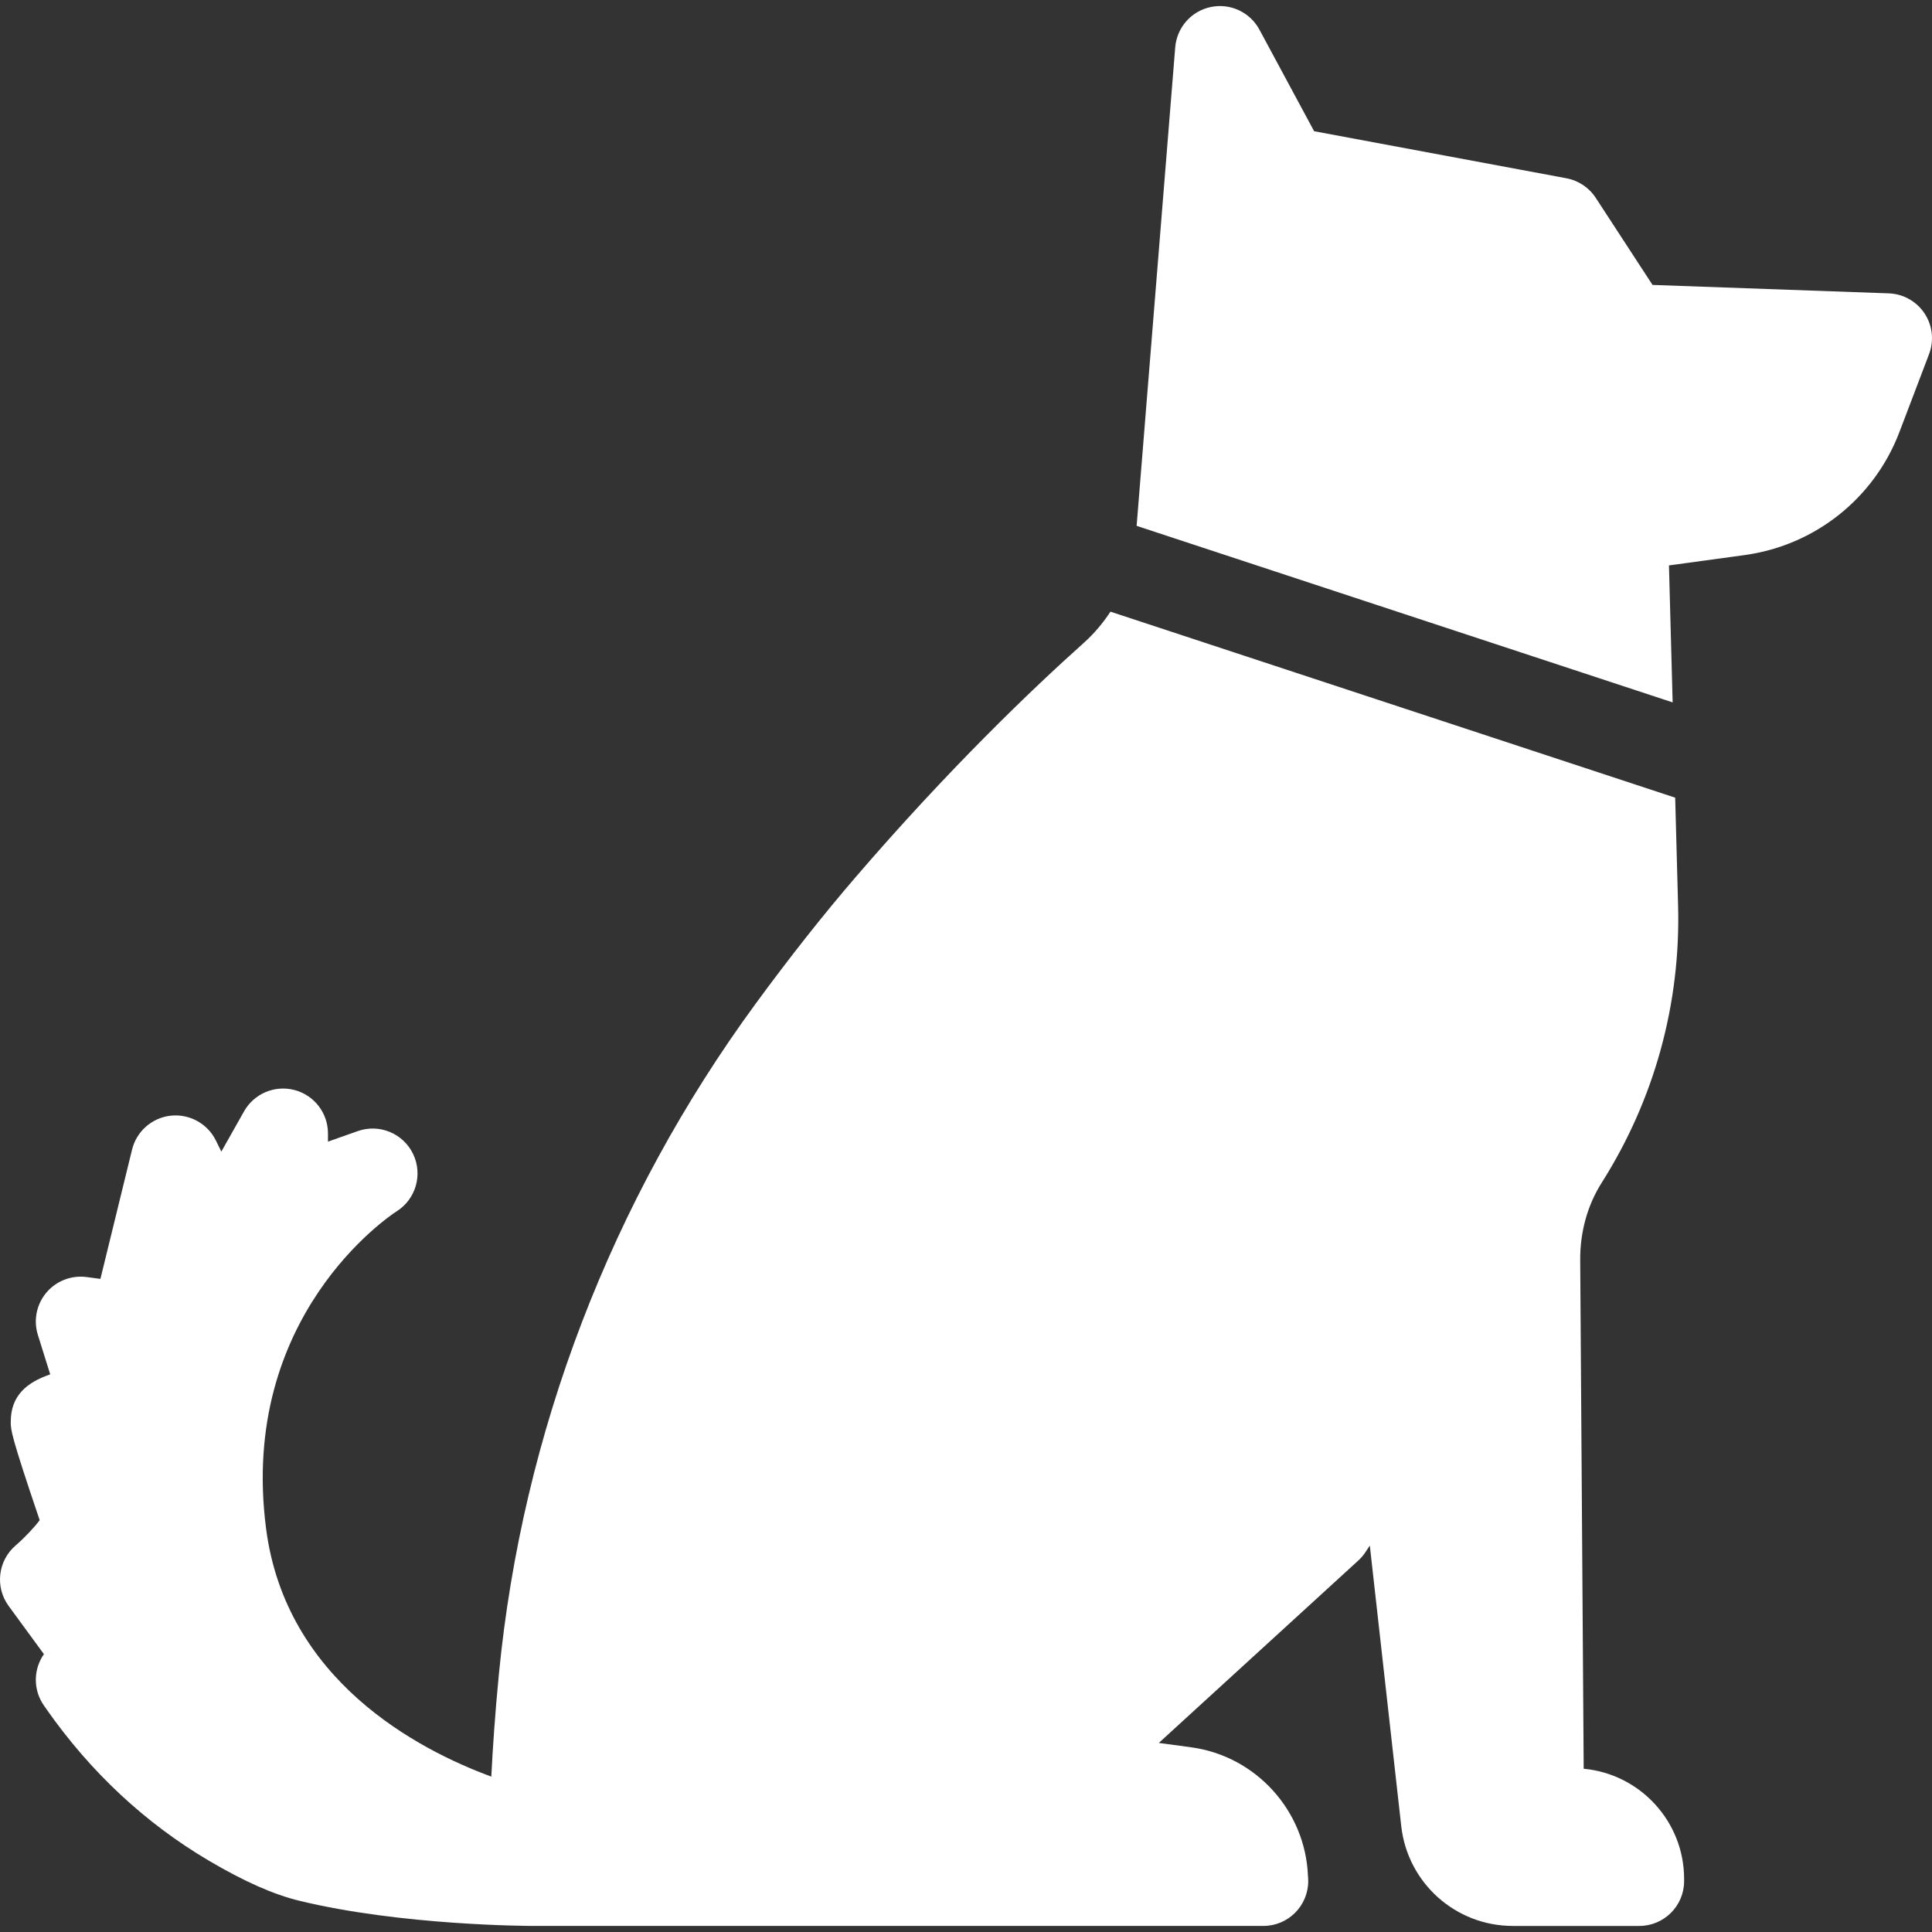<?xml version="1.0" encoding="iso-8859-1"?>
<!-- Generator: Adobe Illustrator 18.1.1, SVG Export Plug-In . SVG Version: 6.00 Build 0)  -->
<svg xmlns="http://www.w3.org/2000/svg" xmlns:xlink="http://www.w3.org/1999/xlink" version="1.1" id="Capa_1" x="0px" y="0px" viewBox="0 0 612 612" style="enable-background:new 0 0 612 612;" xml:space="preserve" width="512px" height="512px">
<rect x="0" y="0" width="612" height="612" fill="#333333" stroke="none"/>
<g>
	<path d="M533.477,595.188v0.685c0,7.849-6.36,14.21-14.21,14.21h-40.02c-18.154,0-33.361-13.601-35.376-31.639l-9.955-88.852   l-1.381,2.086c-0.642,0.972-1.401,1.859-2.259,2.646l-63.201,57.784l10.242,1.384c20.592,2.788,36.243,20.189,37.004,40.807   c0.057,0.517,0.082,1.04,0.082,1.572c0,7.849-6.36,14.209-14.209,14.209c-0.014,0.003-0.037,0.003-0.057,0H169.217   c-0.011,0-0.023-0.003-0.037-0.003c-0.011,0-0.023,0.003-0.037,0.003c-1.691,0-41.799-0.091-74.29-7.966   c-8.165-1.978-17.543-6.133-28.672-12.698c-20.189-11.913-37.513-28.078-51.492-48.048l-0.77-1.103   c-3.038-4.34-3.407-10.009-0.961-14.71c0.287-0.548,0.605-1.074,0.952-1.574L2.744,508.729c-4.396-6.002-3.413-14.386,2.251-19.211   c2.791-2.396,5.914-5.721,7.574-7.971c-9.165-27.024-9.165-28.604-9.165-31.153c0-8.381,5.158-12.513,12.499-15.034l-3.908-12.507   c-1.449-4.632-0.429-9.682,2.697-13.394c3.129-3.714,7.92-5.556,12.743-4.928l4.374,0.583l10.021-40.952   c1.418-5.803,6.32-10.1,12.26-10.748c5.905-0.637,11.652,2.49,14.289,7.852l1.734,3.524l7.193-12.746   c3.174-5.621,9.728-8.398,15.986-6.758c6.244,1.64,10.597,7.284,10.597,13.743v2.606l9.429-3.331   c6.823-2.416,14.366,0.688,17.52,7.199s0.915,14.354-5.204,18.214c-1.998,1.287-50.171,33.193-41.327,100.654   c6.275,47.846,47.798,69.74,71.326,78.408c0.463-9.253,1.208-20.172,2.399-32.446c7.42-76.461,35.569-149.939,81.403-212.483   c10.748-14.661,21.354-28.089,31.522-39.909c29.536-34.324,55.653-59.356,72.366-74.31c3.274-2.93,6.076-6.266,8.432-9.873   l178.892,58.918l0.921,34.197c0.838,31.127-7.528,61.479-24.196,87.775c-4.516,7.127-6.872,15.613-6.809,24.543l1.103,161.096   C519.487,561.935,533.477,576.958,533.477,595.188z M609.629,99.269c-2.535-3.82-6.752-6.181-11.331-6.343l-74.827-2.671   l-17.989-27.581c-2.12-3.254-5.479-5.496-9.296-6.207l-79.911-14.9L398.948,9.394c-2.984-5.542-9.253-8.472-15.429-7.17   c-6.164,1.293-10.74,6.488-11.245,12.763l-12.226,151.587l169.795,55.923l-1.168-43.39l23.997-3.282   c22.249-3.047,41.031-17.981,49.009-38.971l9.387-24.676C612.704,107.897,612.164,103.088,609.629,99.269z" fill="#FFFFFF"/>
</g>
<g>
</g>
<g>
</g>
<g>
</g>
<g>
</g>
<g>
</g>
<g>
</g>
<g>
</g>
<g>
</g>
<g>
</g>
<g>
</g>
<g>
</g>
<g>
</g>
<g>
</g>
<g>
</g>
<g>
</g>
</svg>
